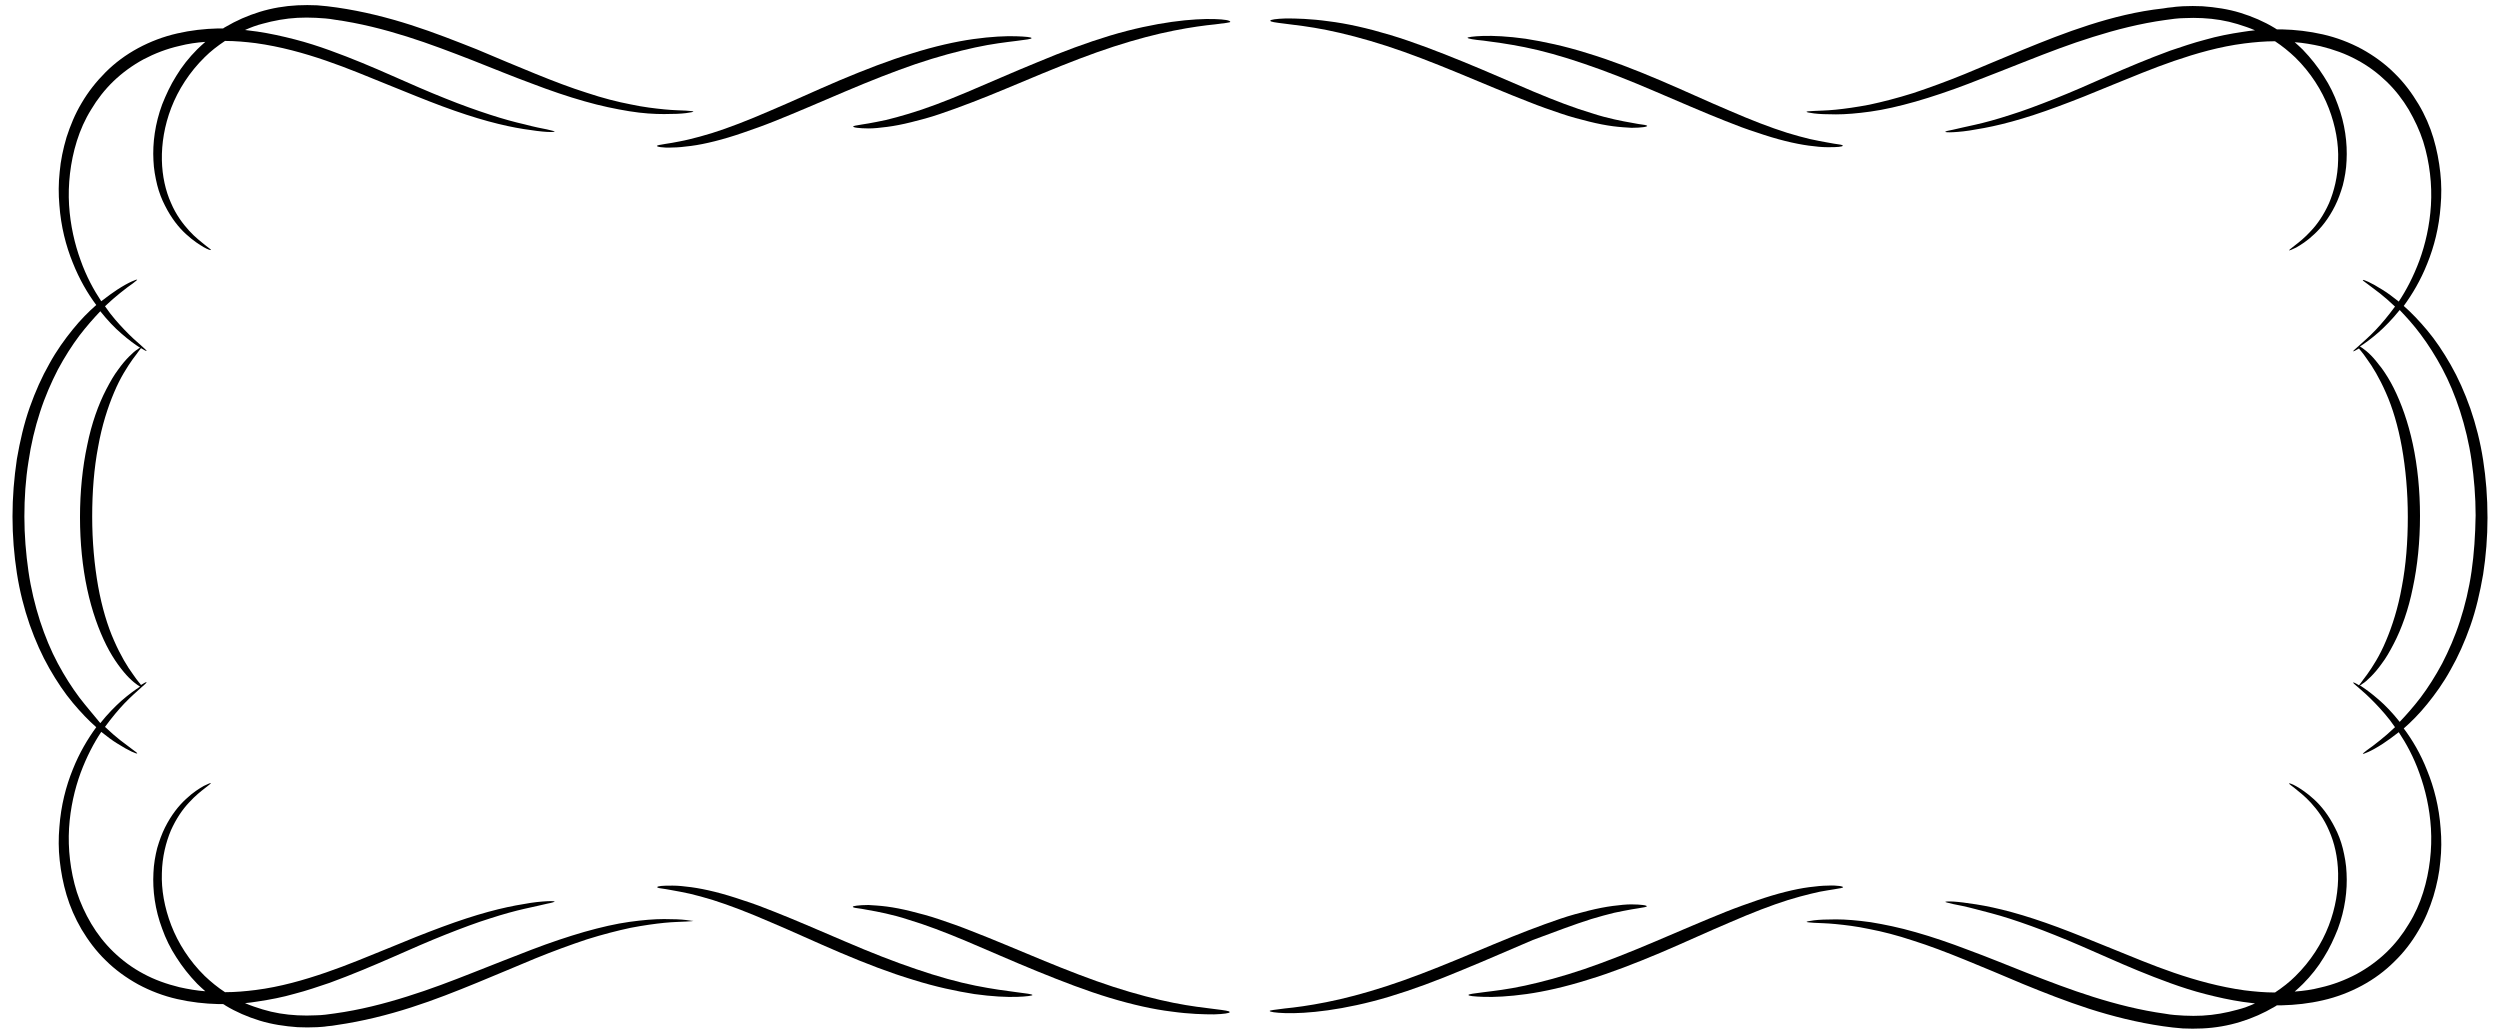 <!--?xml version="1.0" encoding="utf-8"?-->
<!-- Generator: Adobe Illustrator 22.1.0, SVG Export Plug-In . SVG Version: 6.00 Build 0)  -->
<svg version="1.1" id="_x33_" xmlns="http://www.w3.org/2000/svg" xmlns:xlink="http://www.w3.org/1999/xlink" x="0px" y="0px" viewBox="0 0 800 330.5" style="enable-background:new 0 0 800 330.5;" xml:space="preserve">
<g>
	<path d="M325.3,317.5c-3.1-0.4-7.7-1-13.2-2.1c-5.5-1.1-12-2.9-19-5.3c-7.1-2.4-14.7-5.4-22.6-8.8c-8-3.4-15.5-6.7-22.6-9.5
		c-3.5-1.4-6.9-2.7-10.1-3.7c-3.2-1.1-6.2-2-9-2.7c-2.8-0.7-5.4-1.2-7.6-1.5c-2.3-0.3-4.2-0.5-5.9-0.5c-1.6,0-2.9,0-3.7,0.1
		c-0.8,0.1-1.3,0.2-1.3,0.4c0,0.1,0.4,0.3,1.3,0.4c0.8,0.1,2,0.3,3.6,0.6c1.6,0.3,3.4,0.6,5.6,1.1c2.2,0.5,4.6,1.2,7.3,2
		c5.4,1.7,11.6,4.1,18.5,7.1c6.9,2.9,14.4,6.4,22.4,9.8c8,3.4,15.8,6.4,23.1,8.6c7.3,2.3,14,3.7,19.7,4.6c5.7,0.8,10.4,1,13.6,0.9
		c3.2-0.1,5-0.4,5-0.6C330.2,318.1,328.4,317.9,325.3,317.5z"></path>
	<path d="M388.7,322.9c-3.2-0.4-7.7-0.9-13.2-2c-5.5-1.1-12.1-2.8-19.2-5.1c-7.1-2.3-14.8-5.3-22.8-8.6c-8-3.3-15.7-6.6-22.7-9.3
		c-3.5-1.4-6.9-2.6-10.2-3.7c-3.2-1.1-6.3-1.9-9.1-2.6c-2.8-0.7-5.4-1.2-7.7-1.5c-2.3-0.3-4.3-0.4-5.9-0.5c-1.6,0-2.9,0.1-3.7,0.2
		c-0.8,0.1-1.3,0.2-1.3,0.4c0,0.1,0.4,0.3,1.3,0.4c0.8,0.1,2.1,0.3,3.6,0.6c1.6,0.3,3.5,0.6,5.6,1.1c2.2,0.5,4.6,1.1,7.3,2
		c5.4,1.6,11.7,4,18.6,6.9c6.9,2.9,14.5,6.3,22.6,9.6c8.1,3.3,15.9,6.3,23.2,8.5c7.3,2.2,14,3.7,19.8,4.4c5.7,0.8,10.4,0.9,13.6,0.9
		c3.2-0.1,5-0.4,5-0.7C393.6,323.5,391.9,323.3,388.7,322.9z"></path>
	<path d="M219.5,294.4c-1.6-0.2-4-0.3-7-0.3c-3.1,0-6.8,0.3-11.1,0.9c-4.3,0.6-9.1,1.7-14.4,3.2c-5.2,1.5-10.9,3.4-16.9,5.7
		c-6,2.3-12.3,4.8-18.9,7.4c-6.6,2.6-13.6,5.3-21,7.6c-7.3,2.3-15.1,4.3-23.1,5.4c-1,0.1-2,0.3-3,0.4c-1,0.1-2,0.2-3,0.2
		c-2,0.1-3.9,0.1-5.9,0c-3.9-0.2-7.6-0.8-11.2-1.9c-1.9-0.6-3.8-1.2-5.6-2c1.3-0.1,2.6-0.3,3.9-0.5c4.1-0.6,8.2-1.4,12-2.5
		c3.9-1,7.6-2.3,11.2-3.5c7.1-2.6,13.7-5.4,19.9-8.1c6.1-2.7,11.8-5.2,17.1-7.3c5.3-2.1,10.1-3.9,14.3-5.2c4.3-1.4,8-2.4,11.1-3.1
		c3.1-0.7,5.5-1.2,7.1-1.6c1.6-0.3,2.5-0.6,2.5-0.7c0-0.1-0.9-0.2-2.6-0.1c-1.7,0.1-4.2,0.3-7.3,0.9c-3.2,0.5-7,1.3-11.4,2.5
		c-4.4,1.2-9.3,2.8-14.7,4.8c-5.4,2-11.2,4.3-17.4,6.9c-6.2,2.5-12.8,5.3-19.8,7.7c-7,2.4-14.6,4.6-22.5,5.6
		c-3.2,0.4-6.5,0.7-9.8,0.7c-2.3-1.5-4.5-3.3-6.5-5.2c-4.9-4.8-8.5-10.5-10.7-16.2c-2.2-5.7-3.2-11.5-3-16.7
		c0.1-5.2,1.3-9.9,2.9-13.7c1.7-3.8,3.8-6.8,5.8-8.9c2-2.2,3.8-3.6,5.1-4.6c1.3-1,1.9-1.5,1.9-1.6c-0.1-0.1-0.9,0.2-2.3,0.9
		c-1.4,0.8-3.5,2.1-5.7,4.2c-2.3,2.1-4.7,5.1-6.7,9.1c-1,2-1.8,4.2-2.5,6.6c-0.6,2.4-1.1,5.1-1.2,7.9c-0.3,5.6,0.5,11.8,2.8,17.9
		c1.1,3.1,2.6,6.2,4.5,9.1c1.9,3,4.1,5.8,6.7,8.5c0.8,0.8,1.7,1.6,2.6,2.4c-2.8-0.2-5.6-0.7-8.3-1.3c-4.1-1-8-2.4-11.5-4.3
		c-3.6-1.9-6.8-4.3-9.6-7c-2.8-2.7-5.2-5.8-7.1-9c-1.9-3.2-3.5-6.7-4.6-10.1c-1.1-3.5-1.8-7-2.2-10.4c-0.4-3.4-0.5-6.8-0.3-10.1
		c0.4-6.5,1.8-12.5,3.7-17.7c1.9-5.1,4.2-9.5,6.6-13.1c1.9,1.5,3.6,2.8,5.1,3.7c1.9,1.2,3.5,2.1,4.6,2.6c1.1,0.5,1.7,0.7,1.8,0.6
		c0.1-0.1-0.4-0.5-1.4-1.2c-0.9-0.7-2.3-1.7-4.1-3.1c-1.4-1.1-3-2.5-4.8-4.2c2.2-3,4.3-5.5,6.2-7.5c2.2-2.3,4.1-3.9,5.3-5
		c1.3-1.1,1.9-1.7,1.8-1.8c-0.1-0.1-0.7,0.2-1.8,0.9c-0.1-0.2-0.3-0.5-0.6-0.8c-0.5-0.6-1.2-1.5-2-2.7c-1.7-2.3-3.9-5.9-6-10.7
		c-2.1-4.7-3.9-10.7-5.1-17.4c-1.2-6.8-1.9-14.3-1.9-22.3c0-8,0.6-15.5,1.9-22.3c1.2-6.8,3.1-12.7,5.1-17.4c2-4.8,4.3-8.3,6-10.7
		c0.9-1.2,1.6-2.1,2-2.7c0.3-0.4,0.5-0.6,0.6-0.8c1.1,0.7,1.8,1,1.8,0.9c0.1-0.1-0.6-0.7-1.8-1.8c-1.3-1.1-3.1-2.7-5.3-5
		c-1.9-2-4.1-4.4-6.2-7.5c1.8-1.7,3.4-3.1,4.8-4.2c1.7-1.4,3.1-2.4,4.1-3.1c0.9-0.7,1.4-1.1,1.4-1.2c-0.1-0.1-0.7,0.1-1.8,0.6
		c-1.1,0.5-2.6,1.3-4.6,2.6c-1.5,1-3.2,2.2-5.1,3.7c-2.4-3.6-4.8-8-6.6-13.1c-1.9-5.2-3.3-11.2-3.7-17.7c-0.2-3.3-0.1-6.6,0.3-10.1
		c0.4-3.4,1.1-6.9,2.2-10.4c1.1-3.5,2.6-6.9,4.6-10.1c1.9-3.2,4.3-6.3,7.1-9c2.8-2.7,6.1-5.1,9.6-7c3.6-1.9,7.5-3.4,11.5-4.3
		c2.7-0.7,5.5-1.1,8.3-1.3c-0.9,0.8-1.8,1.6-2.6,2.4c-2.6,2.6-4.9,5.5-6.7,8.5c-1.9,3-3.3,6.1-4.5,9.1c-2.3,6.2-3.1,12.4-2.8,17.9
		c0.1,2.8,0.6,5.4,1.2,7.9c0.6,2.4,1.5,4.7,2.5,6.6c2,4,4.4,7,6.7,9.1c2.3,2.1,4.3,3.4,5.7,4.2c1.4,0.8,2.2,1,2.3,0.9
		c0.1-0.1-0.6-0.6-1.9-1.6c-1.2-1-3.1-2.4-5.1-4.6c-2-2.2-4.2-5.1-5.8-8.9c-1.7-3.8-2.8-8.5-2.9-13.7c-0.1-5.2,0.8-11,3-16.7
		c2.2-5.7,5.8-11.4,10.7-16.2c1.9-1.9,4.1-3.6,6.5-5.2c3.3,0,6.6,0.3,9.8,0.7c8,1.1,15.5,3.2,22.5,5.6c7,2.4,13.6,5.2,19.8,7.7
		c6.2,2.5,12,4.9,17.4,6.9c5.4,2,10.3,3.6,14.7,4.8c4.4,1.2,8.2,2,11.4,2.5c3.2,0.5,5.6,0.8,7.3,0.9c1.7,0.1,2.6,0,2.6-0.1
		c0-0.1-0.8-0.3-2.5-0.7c-1.6-0.3-4.1-0.8-7.1-1.6c-3.1-0.7-6.8-1.7-11.1-3.1c-4.3-1.4-9.1-3.1-14.3-5.2c-5.3-2.1-11-4.6-17.1-7.3
		c-6.1-2.7-12.7-5.5-19.9-8.1c-3.6-1.3-7.3-2.5-11.2-3.5c-3.9-1-7.9-1.9-12-2.5c-1.3-0.2-2.6-0.3-3.9-0.5c1.8-0.8,3.6-1.5,5.6-2
		c3.6-1,7.4-1.7,11.2-1.9c1.9-0.1,3.9-0.1,5.9,0c1,0.1,2,0.1,3,0.2c1,0.1,2,0.2,3,0.4c8,1.1,15.8,3.1,23.1,5.4
		c7.3,2.3,14.3,5,21,7.6c6.6,2.6,12.9,5.2,18.9,7.4c6,2.3,11.6,4.2,16.9,5.7c5.2,1.5,10.1,2.5,14.4,3.2c4.3,0.7,8,0.9,11.1,0.9
		c3.1,0,5.4-0.1,7-0.3c1.6-0.2,2.4-0.4,2.4-0.5c0-0.1-0.9-0.2-2.4-0.3c-1.6-0.1-3.9-0.1-6.9-0.4c-3-0.3-6.6-0.7-10.8-1.6
		c-4.2-0.8-8.9-2-14-3.7c-5.1-1.6-10.6-3.7-16.5-6.1c-5.9-2.4-12.1-5-18.7-7.8C146,13.2,139,10.4,131.5,8
		c-7.5-2.4-15.4-4.4-23.7-5.6c-1-0.1-2.1-0.3-3.1-0.4c-1.1-0.1-2.1-0.2-3.2-0.3c-2.1-0.1-4.2-0.1-6.3,0C91.1,1.9,87,2.6,83.1,3.8
		C79.2,5,75.6,6.6,72.2,8.6c-0.3,0.2-0.6,0.3-0.8,0.5c-0.5,0-1.1,0-1.6,0c-4.3,0.1-8.8,0.6-13.1,1.6c-4.4,1-8.6,2.6-12.5,4.7
		c-3.9,2.1-7.4,4.7-10.4,7.7c-3,3-5.6,6.3-7.7,9.9c-2.1,3.5-3.6,7.2-4.8,10.9c-1.1,3.7-1.9,7.5-2.2,11.1c-0.4,3.7-0.4,7.2-0.1,10.6
		c0.5,6.9,2.1,13.1,4.3,18.5c2.1,5.3,4.8,9.9,7.5,13.5c-2.4,2.1-5,4.7-7.5,7.8c-2.6,3.2-5.2,6.8-7.5,11c-2.4,4.2-4.5,8.9-6.3,14
		c-1.8,5.1-3.1,10.7-4.1,16.5C4.5,153,4,159,4,165.3c0,6.2,0.5,12.3,1.4,18.1c0.9,5.8,2.3,11.3,4.1,16.5c1.8,5.1,3.9,9.8,6.3,14
		c2.4,4.2,4.9,7.9,7.5,11c2.6,3.1,5.1,5.7,7.5,7.8c-2.7,3.7-5.4,8.2-7.5,13.5c-2.2,5.4-3.8,11.6-4.3,18.5c-0.3,3.4-0.3,7,0.1,10.6
		c0.4,3.7,1.1,7.4,2.2,11.1c1.1,3.7,2.7,7.4,4.8,11c2.1,3.5,4.6,6.9,7.7,9.9c3,3,6.6,5.6,10.4,7.7c3.9,2.1,8.1,3.7,12.5,4.7
		c4.4,1,8.8,1.5,13.1,1.6c0.5,0,1.1,0,1.6,0c0.3,0.2,0.6,0.3,0.8,0.5c3.3,2,7,3.6,10.9,4.8c3.9,1.2,8,1.8,12.1,2.1
		c2.1,0.1,4.2,0.1,6.3,0c1.1-0.1,2.1-0.1,3.2-0.3c1.1-0.1,2.1-0.2,3.1-0.4c8.3-1.2,16.2-3.2,23.7-5.6c7.5-2.4,14.5-5.2,21.1-7.9
		c6.6-2.7,12.9-5.4,18.7-7.8c5.9-2.4,11.4-4.4,16.5-6.1c5.1-1.6,9.8-2.8,14-3.7c4.2-0.8,7.8-1.3,10.8-1.6c3-0.3,5.3-0.3,6.9-0.4
		c1.6-0.1,2.4-0.1,2.4-0.3C221.9,294.8,221.1,294.6,219.5,294.4z M25.4,223.2c-2.4-3.2-4.7-6.8-6.9-10.9c-2.2-4.1-4.1-8.7-5.7-13.6
		c-1.6-5-2.9-10.3-3.7-15.9c-0.8-5.6-1.3-11.5-1.3-17.5s0.4-11.9,1.3-17.5c0.8-5.6,2.1-11,3.7-15.9c1.6-5,3.6-9.5,5.7-13.6
		c2.2-4.1,4.5-7.7,6.9-10.9c2.3-3,4.6-5.6,6.7-7.8c2.3,2.9,4.6,5.3,6.7,7.1c2.4,2.1,4.5,3.6,5.9,4.5c0.1,0,0.1,0.1,0.1,0.1
		c-0.2,0.1-0.5,0.2-0.8,0.5c-0.7,0.4-1.6,1.2-2.7,2.3c-1.1,1.1-2.3,2.5-3.5,4.2c-1.3,1.7-2.5,3.8-3.8,6.3
		c-2.5,4.8-4.7,10.9-6.1,17.9c-1.5,7-2.3,14.8-2.3,23c0,8.2,0.8,16,2.3,23c1.5,7,3.7,13.1,6.1,17.9c1.2,2.4,2.5,4.5,3.8,6.3
		c1.3,1.8,2.5,3.2,3.5,4.2c1.1,1.1,2,1.8,2.7,2.3c0.3,0.2,0.6,0.4,0.8,0.5c0,0-0.1,0.1-0.1,0.1c-1.4,0.9-3.5,2.4-5.9,4.5
		c-2,1.8-4.3,4.1-6.7,7.1C30,228.8,27.7,226.2,25.4,223.2z"></path>
	<path d="M215.1,45.7c-1.6,0.3-2.8,0.4-3.6,0.6c-0.8,0.1-1.3,0.3-1.3,0.4c0,0.1,0.4,0.3,1.3,0.4c0.8,0.1,2.1,0.2,3.7,0.1
		c1.6,0,3.6-0.2,5.9-0.5c2.3-0.3,4.8-0.8,7.6-1.5c2.8-0.7,5.8-1.6,9-2.7c3.2-1.1,6.6-2.3,10.1-3.7c7-2.8,14.6-6.1,22.6-9.5
		c8-3.4,15.6-6.4,22.6-8.8c7.1-2.4,13.5-4.1,19-5.3c5.5-1.2,10-1.7,13.2-2.1c3.1-0.4,4.9-0.6,4.9-0.9c0-0.3-1.8-0.5-5-0.6
		c-3.2-0.1-7.9,0.1-13.6,0.9c-5.7,0.8-12.4,2.3-19.7,4.6c-7.3,2.2-15,5.2-23.1,8.6c-8,3.4-15.5,6.9-22.4,9.8
		c-6.9,3-13.1,5.4-18.5,7.1c-2.7,0.8-5.1,1.5-7.3,2C218.5,45.1,216.6,45.4,215.1,45.7z"></path>
	<path d="M388.6,6.1C385.4,6,380.7,6.2,375,7c-5.7,0.8-12.5,2.2-19.8,4.4c-7.3,2.2-15.1,5.1-23.2,8.5c-8.1,3.3-15.7,6.7-22.6,9.6
		c-6.9,2.9-13.2,5.3-18.6,6.9c-2.7,0.8-5.2,1.5-7.3,2c-2.2,0.5-4.1,0.8-5.6,1.1c-1.6,0.3-2.8,0.4-3.6,0.6c-0.8,0.1-1.3,0.3-1.3,0.4
		c0,0.1,0.4,0.3,1.3,0.4c0.8,0.1,2.1,0.2,3.7,0.2c1.6,0,3.6-0.2,5.9-0.5c2.3-0.3,4.9-0.8,7.7-1.5c2.8-0.7,5.9-1.5,9.1-2.6
		c3.2-1.1,6.6-2.3,10.2-3.7c7.1-2.7,14.7-6,22.7-9.3c8-3.3,15.7-6.3,22.8-8.6c7.1-2.3,13.6-4,19.2-5.1c5.5-1.1,10.1-1.7,13.2-2
		c3.2-0.4,4.9-0.6,4.9-0.8C393.6,6.5,391.9,6.2,388.6,6.1z"></path>
	<path d="M584.9,284.9c1.6-0.3,2.8-0.4,3.6-0.6c0.8-0.1,1.3-0.3,1.3-0.4c0-0.1-0.4-0.3-1.3-0.4c-0.8-0.1-2.1-0.2-3.7-0.1
		c-1.6,0-3.6,0.2-5.9,0.5c-2.3,0.3-4.8,0.8-7.6,1.5c-2.8,0.7-5.8,1.6-9,2.7c-3.2,1.1-6.6,2.3-10.1,3.7c-7,2.8-14.6,6.1-22.6,9.5
		c-8,3.4-15.6,6.4-22.6,8.8c-7.1,2.4-13.5,4.1-19,5.3c-5.5,1.2-10,1.7-13.2,2.1c-3.1,0.4-4.9,0.6-4.9,0.9c0,0.3,1.8,0.5,5,0.6
		c3.2,0.1,7.9-0.1,13.6-0.9c5.7-0.8,12.4-2.3,19.7-4.6c7.3-2.2,15-5.2,23.1-8.6c8-3.4,15.5-6.9,22.4-9.8c6.9-3,13.1-5.4,18.5-7.1
		c2.7-0.8,5.1-1.5,7.3-2C581.5,285.5,583.4,285.1,584.9,284.9z"></path>
	<path d="M509.2,294.1c2.7-0.8,5.2-1.5,7.3-2c2.2-0.5,4.1-0.8,5.6-1.1c1.6-0.3,2.8-0.4,3.6-0.6c0.8-0.1,1.3-0.3,1.3-0.4
		c0-0.1-0.4-0.3-1.3-0.4c-0.8-0.1-2.1-0.2-3.7-0.2c-1.6,0-3.6,0.2-5.9,0.5c-2.3,0.3-4.9,0.8-7.7,1.5c-2.8,0.7-5.9,1.5-9.1,2.6
		c-3.2,1.1-6.6,2.3-10.2,3.7c-7.1,2.7-14.7,6-22.7,9.3c-8,3.3-15.7,6.3-22.8,8.6c-7.1,2.3-13.6,4-19.2,5.1c-5.5,1.1-10.1,1.7-13.2,2
		c-3.2,0.4-4.9,0.6-4.9,0.8c0,0.3,1.8,0.6,5,0.7c3.2,0.1,7.9-0.1,13.6-0.9c5.7-0.8,12.5-2.2,19.8-4.4c7.3-2.2,15.1-5.1,23.2-8.5
		c8.1-3.3,15.7-6.7,22.6-9.6C497.5,298.2,503.8,295.8,509.2,294.1z"></path>
	<path d="M474.7,13c3.1,0.4,7.7,1,13.2,2.1c5.5,1.1,12,2.9,19,5.3c7.1,2.4,14.7,5.4,22.6,8.8c8,3.4,15.5,6.7,22.6,9.5
		c3.5,1.4,6.9,2.7,10.1,3.7c3.2,1.1,6.2,2,9,2.7c2.8,0.7,5.4,1.2,7.6,1.5c2.3,0.3,4.2,0.5,5.9,0.5c1.6,0,2.9,0,3.7-0.1
		c0.8-0.1,1.3-0.2,1.3-0.4c0-0.1-0.4-0.3-1.3-0.4c-0.8-0.1-2-0.3-3.6-0.6c-1.6-0.3-3.4-0.6-5.6-1.1c-2.2-0.5-4.6-1.2-7.3-2
		c-5.4-1.7-11.6-4.1-18.5-7.1c-6.9-2.9-14.4-6.4-22.4-9.8c-8-3.4-15.8-6.4-23.1-8.6c-7.3-2.3-14-3.7-19.7-4.6
		c-5.7-0.8-10.4-1-13.6-0.9c-3.2,0.1-5,0.4-5,0.6C469.8,12.4,471.6,12.7,474.7,13z"></path>
	<path d="M411.3,7.6c3.2,0.4,7.7,0.9,13.2,2c5.5,1.1,12.1,2.8,19.2,5.1c7.1,2.3,14.8,5.3,22.8,8.6c8,3.3,15.7,6.6,22.7,9.3
		c3.5,1.4,6.9,2.6,10.2,3.7c3.2,1.1,6.3,1.9,9.1,2.6c2.8,0.7,5.4,1.2,7.7,1.5c2.3,0.3,4.3,0.4,5.9,0.5c1.6,0,2.9-0.1,3.7-0.2
		c0.9-0.1,1.3-0.3,1.3-0.4c0-0.1-0.4-0.3-1.3-0.4c-0.8-0.1-2.1-0.3-3.6-0.6c-1.6-0.3-3.5-0.6-5.6-1.1c-2.2-0.5-4.6-1.1-7.3-2
		c-5.4-1.6-11.7-4-18.6-6.9c-6.9-2.9-14.5-6.3-22.6-9.6c-8.1-3.3-15.9-6.3-23.2-8.5c-7.3-2.2-14-3.7-19.8-4.4
		c-5.7-0.8-10.4-0.9-13.6-0.9c-3.2,0.1-5,0.4-5,0.7C406.4,7,408.1,7.2,411.3,7.6z"></path>
	<path d="M794.6,147.2c-0.9-5.8-2.3-11.3-4.1-16.5c-1.8-5.1-3.9-9.8-6.3-14c-2.4-4.2-4.9-7.9-7.5-11c-2.6-3.1-5.1-5.7-7.5-7.8
		c2.7-3.7,5.4-8.2,7.5-13.5c2.2-5.4,3.8-11.6,4.3-18.5c0.3-3.4,0.3-7-0.1-10.6c-0.4-3.7-1.1-7.4-2.2-11.1c-1.1-3.7-2.7-7.4-4.8-10.9
		c-2.1-3.5-4.6-6.9-7.7-9.9c-3-3-6.6-5.6-10.4-7.7c-3.9-2.1-8.1-3.7-12.5-4.7c-4.4-1-8.8-1.5-13.1-1.6c-0.5,0-1.1,0-1.6,0
		c-0.3-0.2-0.6-0.4-0.8-0.5c-3.3-2-7-3.6-10.9-4.8c-3.9-1.2-8-1.8-12.1-2.1c-2.1-0.1-4.2-0.1-6.3,0c-1,0.1-2.1,0.1-3.2,0.3
		c-1.1,0.1-2.1,0.2-3.1,0.4C683.9,3.6,676,5.6,668.5,8c-7.5,2.4-14.5,5.2-21.1,7.9c-6.6,2.7-12.9,5.4-18.7,7.8
		c-5.9,2.4-11.4,4.4-16.5,6.1c-5.1,1.6-9.8,2.8-14,3.7c-4.2,0.8-7.8,1.3-10.8,1.6c-3,0.3-5.3,0.3-6.9,0.4c-1.6,0.1-2.4,0.1-2.4,0.3
		c0,0.1,0.8,0.3,2.4,0.5c1.6,0.2,4,0.3,7,0.3c3.1,0,6.8-0.3,11.1-0.9c4.3-0.6,9.1-1.7,14.4-3.2c5.2-1.5,10.9-3.4,16.9-5.7
		c6-2.3,12.3-4.8,18.9-7.4c6.6-2.6,13.6-5.3,21-7.6c7.3-2.3,15.1-4.3,23.1-5.4c1-0.1,2-0.3,3-0.4c1-0.1,2-0.2,3-0.2
		c2-0.1,3.9-0.1,5.9,0c3.9,0.2,7.6,0.8,11.2,1.9c1.9,0.6,3.8,1.2,5.6,2c-1.3,0.1-2.6,0.3-3.9,0.5c-4.1,0.6-8.2,1.4-12,2.5
		c-3.9,1-7.6,2.3-11.2,3.5c-7.1,2.6-13.7,5.4-19.9,8.1c-6.1,2.7-11.8,5.2-17.1,7.3c-5.3,2.1-10.1,3.9-14.3,5.2
		c-4.3,1.4-8,2.4-11.1,3.1c-3.1,0.7-5.5,1.2-7.1,1.6c-1.6,0.3-2.5,0.5-2.5,0.7c0,0.1,0.9,0.2,2.6,0.1c1.7-0.1,4.2-0.3,7.3-0.9
		c3.2-0.5,7-1.3,11.4-2.5c4.4-1.2,9.3-2.8,14.7-4.8c5.4-2,11.2-4.3,17.4-6.9c6.2-2.5,12.8-5.3,19.8-7.7c7-2.4,14.6-4.6,22.5-5.6
		c3.2-0.4,6.5-0.7,9.8-0.7c2.3,1.5,4.5,3.3,6.5,5.2c4.9,4.8,8.5,10.5,10.7,16.2c2.2,5.7,3.2,11.5,3,16.7c-0.1,5.2-1.3,9.9-2.9,13.7
		c-1.7,3.8-3.8,6.8-5.8,8.9c-2,2.2-3.8,3.6-5.1,4.6c-1.3,1-1.9,1.5-1.9,1.6c0.1,0.1,0.9-0.2,2.3-0.9c1.4-0.8,3.5-2.1,5.7-4.2
		c2.3-2.1,4.7-5.1,6.7-9.1c1-2,1.8-4.2,2.5-6.6c0.6-2.4,1.1-5.1,1.2-7.9c0.3-5.6-0.5-11.8-2.8-17.9c-1.1-3.1-2.6-6.2-4.5-9.1
		c-1.9-3-4.1-5.8-6.7-8.5c-0.8-0.8-1.7-1.6-2.6-2.4c2.8,0.2,5.6,0.7,8.3,1.3c4.1,1,8,2.4,11.5,4.3c3.6,1.9,6.8,4.3,9.6,7
		c2.8,2.7,5.2,5.8,7.1,9c1.9,3.3,3.5,6.7,4.6,10.1c1.1,3.5,1.8,7,2.2,10.4c0.4,3.4,0.5,6.8,0.3,10.1c-0.4,6.5-1.8,12.5-3.7,17.7
		c-1.9,5.1-4.2,9.5-6.6,13.1c-1.9-1.5-3.6-2.8-5.1-3.7c-1.9-1.2-3.5-2.1-4.6-2.6c-1.1-0.5-1.7-0.7-1.8-0.6c-0.1,0.1,0.4,0.5,1.4,1.2
		c0.9,0.7,2.3,1.7,4.1,3.1c1.4,1.1,3,2.5,4.8,4.2c-2.2,3-4.3,5.5-6.2,7.5c-2.2,2.3-4.1,3.9-5.3,5c-1.3,1.1-1.9,1.7-1.9,1.8
		c0.1,0.1,0.7-0.2,1.9-0.9c0.1,0.2,0.3,0.5,0.6,0.8c0.5,0.6,1.2,1.5,2,2.7c1.7,2.3,3.9,5.9,6,10.7c2.1,4.7,3.9,10.7,5.1,17.4
		c1.2,6.8,1.9,14.3,1.9,22.3c0,8-0.6,15.5-1.9,22.3c-1.2,6.8-3.1,12.7-5.1,17.4c-2,4.8-4.3,8.3-6,10.7c-0.9,1.2-1.6,2.1-2,2.7
		c-0.3,0.4-0.5,0.6-0.6,0.8c-1.1-0.7-1.8-1-1.9-0.9c-0.1,0.1,0.6,0.7,1.9,1.8c1.3,1.1,3.1,2.7,5.3,5c1.9,2,4.1,4.4,6.2,7.5
		c-1.8,1.7-3.4,3.1-4.8,4.2c-1.7,1.4-3.1,2.4-4.1,3.1c-0.9,0.7-1.4,1.1-1.4,1.2c0.1,0.1,0.7-0.1,1.8-0.6c1.1-0.5,2.6-1.3,4.6-2.6
		c1.5-1,3.2-2.2,5.1-3.7c2.4,3.6,4.8,8,6.6,13.1c1.9,5.2,3.3,11.2,3.7,17.7c0.2,3.3,0.1,6.6-0.3,10.1c-0.4,3.4-1.1,6.9-2.2,10.4
		c-1.1,3.5-2.6,6.9-4.6,10.1c-1.9,3.2-4.3,6.3-7.1,9c-2.8,2.7-6.1,5.1-9.6,7c-3.6,1.9-7.5,3.4-11.5,4.3c-2.7,0.7-5.5,1.1-8.3,1.3
		c0.9-0.8,1.8-1.6,2.6-2.4c2.6-2.6,4.9-5.5,6.7-8.5c1.9-3,3.3-6.1,4.5-9.1c2.3-6.2,3.1-12.4,2.8-17.9c-0.1-2.8-0.6-5.4-1.2-7.9
		c-0.6-2.4-1.5-4.7-2.5-6.6c-2-4-4.4-7-6.7-9.1c-2.3-2.1-4.3-3.4-5.7-4.2c-1.4-0.8-2.2-1-2.3-0.9c-0.1,0.1,0.6,0.6,1.9,1.6
		c1.2,1,3.1,2.4,5.1,4.6c2,2.2,4.2,5.1,5.8,8.9c1.7,3.8,2.8,8.5,2.9,13.7c0.1,5.2-0.8,11-3,16.7c-2.2,5.7-5.8,11.4-10.7,16.2
		c-1.9,1.9-4.1,3.6-6.5,5.2c-3.3,0-6.6-0.3-9.8-0.7c-7.9-1.1-15.5-3.2-22.5-5.6c-7-2.4-13.6-5.2-19.8-7.7c-6.2-2.5-12-4.9-17.4-6.9
		c-5.4-2-10.3-3.6-14.7-4.8c-4.4-1.2-8.2-2-11.4-2.5c-3.2-0.5-5.6-0.8-7.3-0.9c-1.7-0.1-2.6,0-2.6,0.1c0,0.1,0.8,0.3,2.5,0.7
		c1.6,0.3,4.1,0.8,7.1,1.6s6.8,1.7,11.1,3.1c4.3,1.4,9.1,3.1,14.3,5.2c5.3,2.1,11,4.6,17.1,7.3c6.1,2.7,12.7,5.5,19.9,8.1
		c3.6,1.3,7.3,2.5,11.2,3.5c3.9,1,7.9,1.9,12,2.5c1.3,0.2,2.6,0.3,3.9,0.5c-1.8,0.8-3.6,1.5-5.6,2c-3.6,1-7.4,1.7-11.2,1.9
		c-1.9,0.1-3.9,0.1-5.9,0c-1-0.1-2-0.1-3-0.2c-1-0.1-2-0.2-3-0.4c-8-1.1-15.8-3.1-23.1-5.4c-7.3-2.3-14.3-5-21-7.6
		c-6.6-2.6-12.9-5.2-18.9-7.4c-6-2.3-11.6-4.2-16.9-5.7c-5.2-1.5-10.1-2.5-14.4-3.2c-4.3-0.6-8-0.9-11.1-0.9c-3.1,0-5.4,0.1-7,0.3
		c-1.6,0.2-2.4,0.4-2.4,0.5c0,0.1,0.9,0.2,2.4,0.3c1.6,0.1,3.9,0.1,6.9,0.4c3,0.3,6.6,0.7,10.8,1.6c4.2,0.8,8.9,2,14,3.7
		c5.1,1.6,10.6,3.7,16.5,6.1c5.9,2.4,12.1,5,18.7,7.8c6.6,2.7,13.7,5.5,21.1,7.9c7.5,2.4,15.4,4.4,23.7,5.6c1,0.1,2.1,0.3,3.1,0.4
		c1.1,0.1,2.1,0.2,3.2,0.3c2.1,0.1,4.2,0.1,6.3,0c4.2-0.2,8.2-0.9,12.1-2.1c3.9-1.2,7.5-2.8,10.9-4.8c0.3-0.2,0.6-0.3,0.8-0.5
		c0.5,0,1.1,0,1.6,0c4.3-0.1,8.8-0.6,13.1-1.6c4.4-1,8.6-2.6,12.5-4.7c3.9-2.1,7.4-4.7,10.4-7.7c3.1-3,5.6-6.3,7.7-9.9
		c2.1-3.5,3.6-7.2,4.8-11c1.1-3.7,1.9-7.5,2.2-11.1c0.4-3.7,0.4-7.2,0.1-10.6c-0.5-6.9-2.1-13.1-4.3-18.5c-2.1-5.4-4.8-9.9-7.5-13.5
		c2.4-2.1,5-4.7,7.5-7.8c2.6-3.2,5.2-6.8,7.5-11c2.4-4.2,4.5-8.9,6.3-14c1.8-5.1,3.1-10.7,4.1-16.5c0.9-5.8,1.4-11.9,1.4-18.1
		C796,159,795.5,153,794.6,147.2z M790.9,182.8c-0.8,5.6-2.1,11-3.7,15.9c-1.6,5-3.6,9.5-5.7,13.6c-2.2,4.1-4.5,7.7-6.9,10.9
		c-2.3,3-4.6,5.6-6.7,7.8c-2.3-2.9-4.6-5.3-6.7-7.1c-2.4-2.1-4.5-3.6-5.9-4.5c-0.1,0-0.1-0.1-0.1-0.1c0.2-0.1,0.5-0.2,0.8-0.5
		c0.7-0.4,1.6-1.2,2.7-2.3c1.1-1.1,2.3-2.5,3.5-4.2c1.3-1.7,2.5-3.8,3.8-6.3c2.5-4.8,4.7-10.9,6.1-17.9c1.5-7,2.3-14.8,2.3-23
		c0-8.2-0.8-16-2.3-23c-1.5-7-3.7-13.1-6.1-17.9c-1.2-2.4-2.5-4.5-3.8-6.3c-1.3-1.7-2.5-3.2-3.5-4.2c-1.1-1.1-2-1.8-2.7-2.3
		c-0.3-0.2-0.6-0.4-0.8-0.5c0,0,0.1-0.1,0.1-0.1c1.4-0.9,3.5-2.4,5.9-4.5c2-1.8,4.3-4.1,6.7-7.1c2.1,2.2,4.4,4.7,6.7,7.8
		c2.4,3.2,4.7,6.8,6.9,10.9c2.2,4.1,4.1,8.7,5.7,13.6c1.6,5,2.9,10.3,3.7,15.9c0.8,5.6,1.3,11.5,1.3,17.5
		C792.1,171.3,791.7,177.2,790.9,182.8z"></path>
</g>
</svg>
